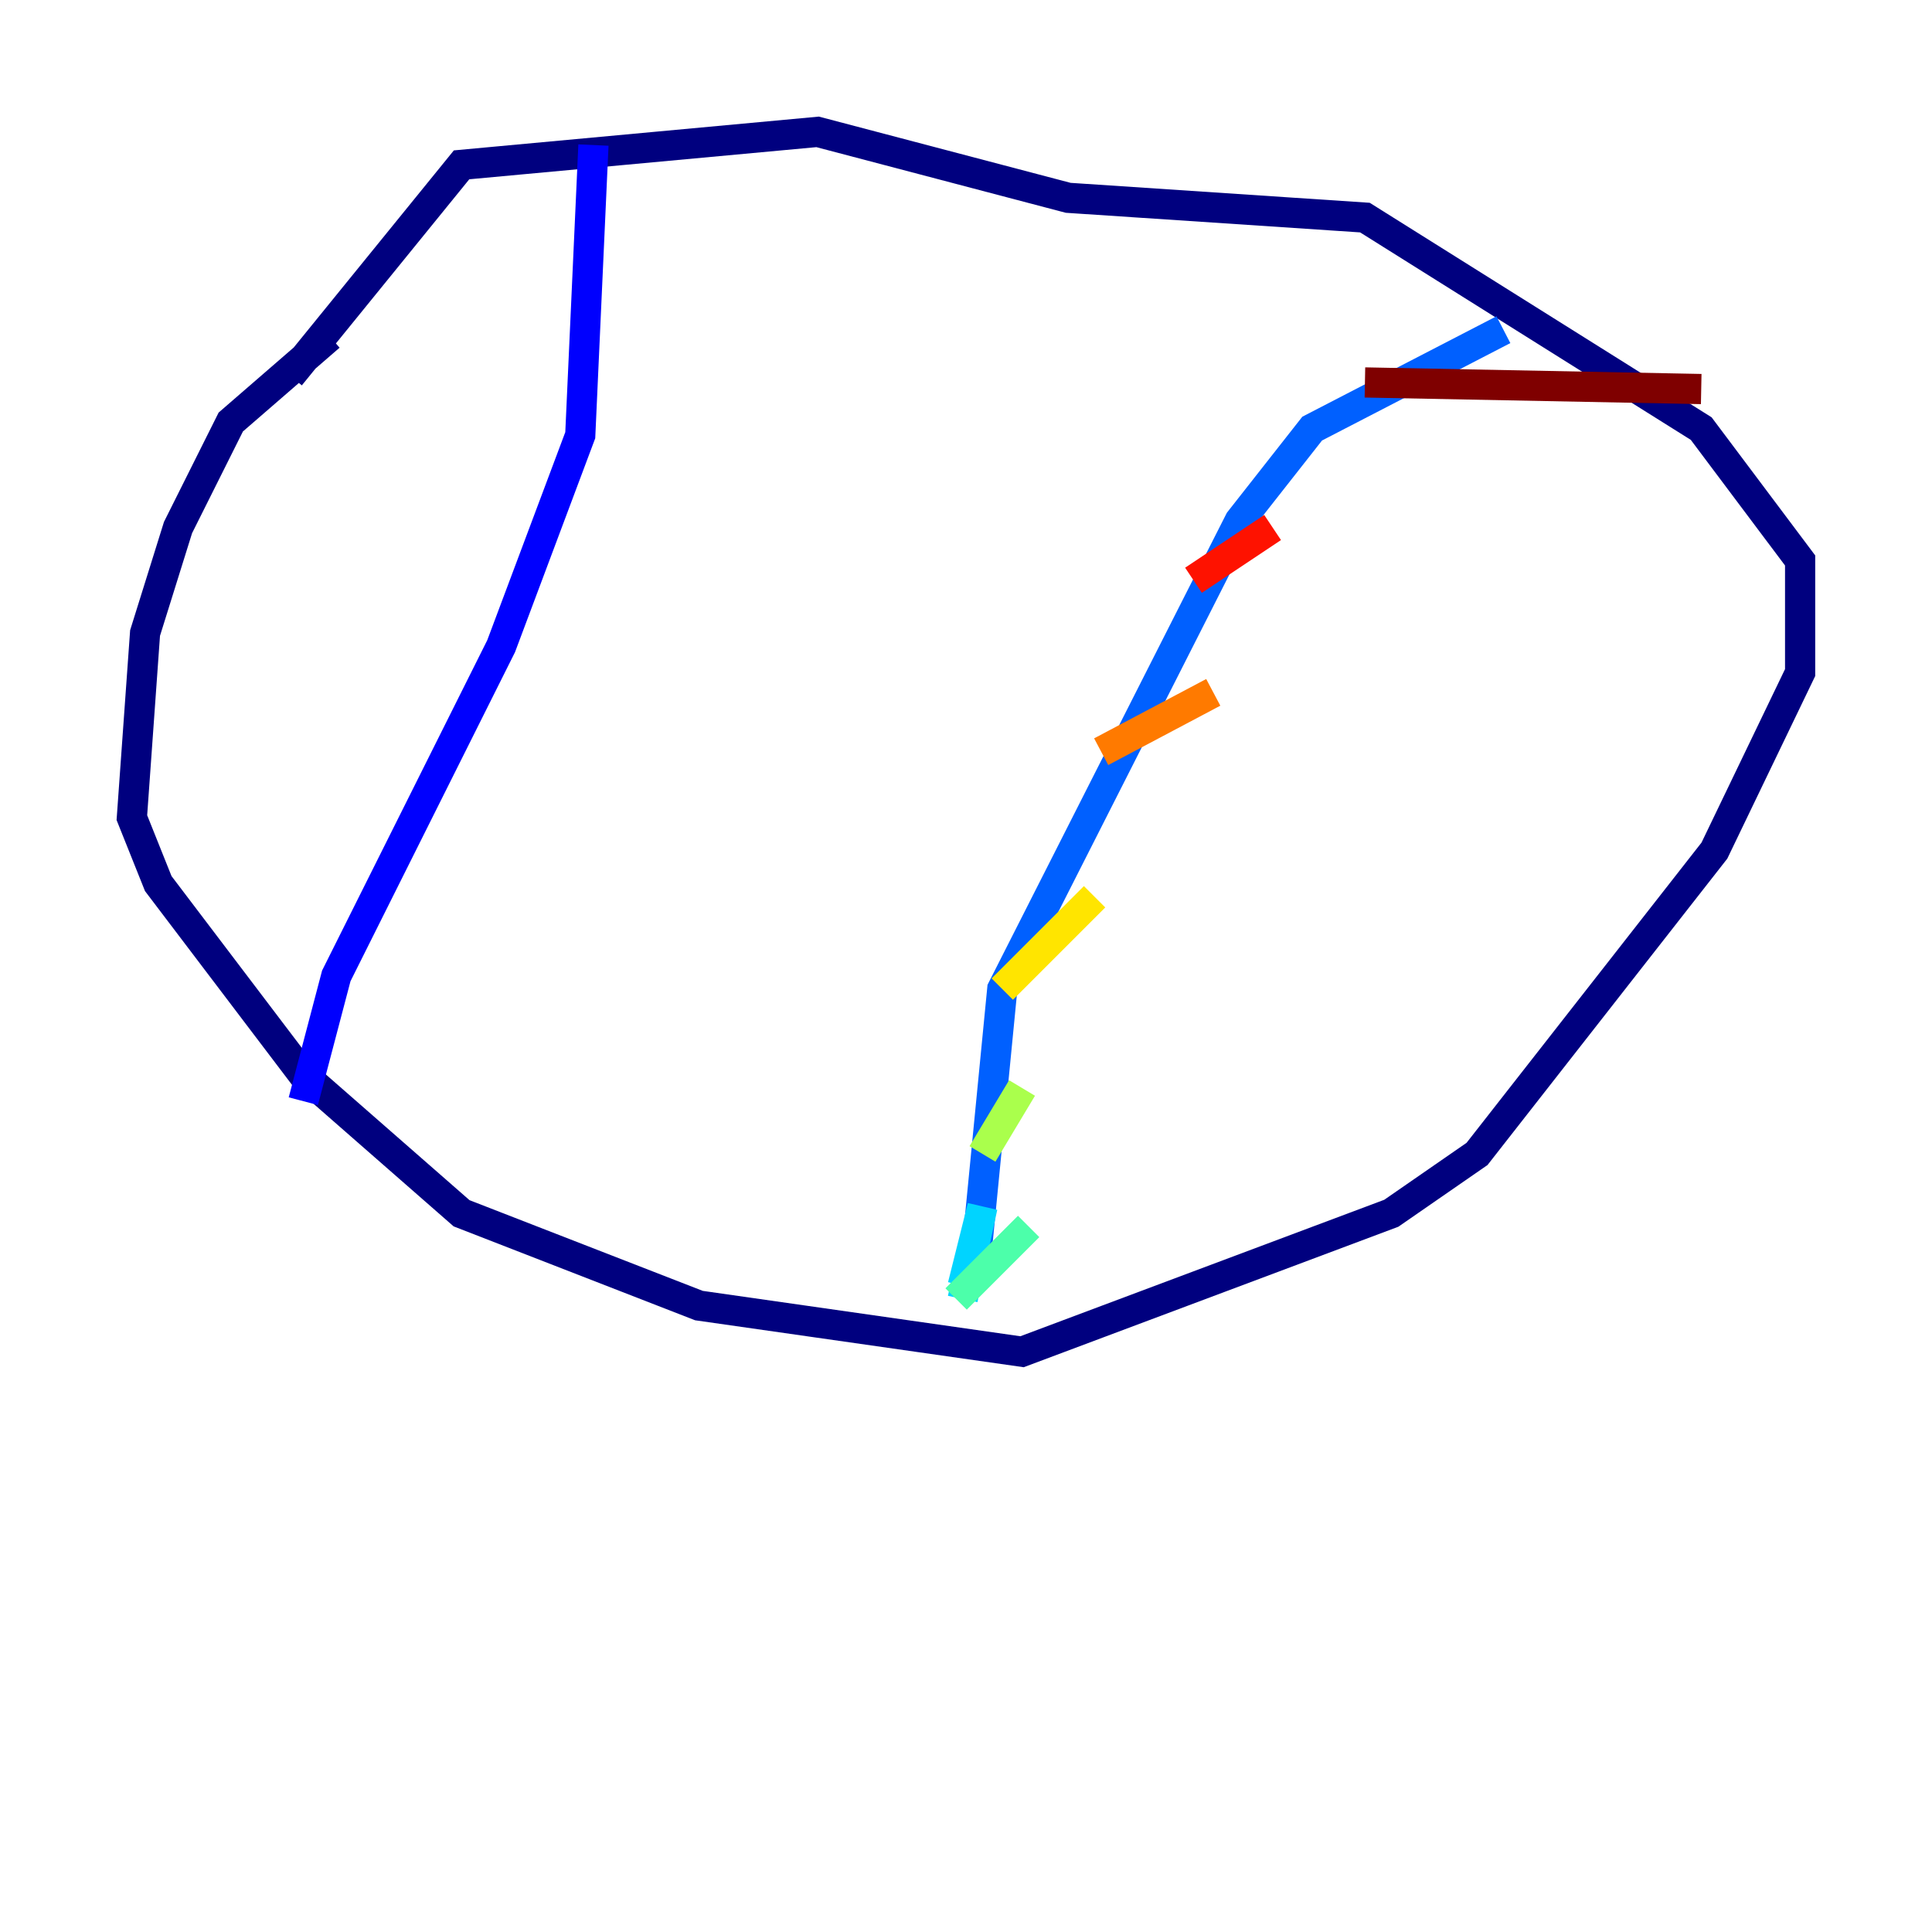 <?xml version="1.0" encoding="utf-8" ?>
<svg baseProfile="tiny" height="128" version="1.2" viewBox="0,0,128,128" width="128" xmlns="http://www.w3.org/2000/svg" xmlns:ev="http://www.w3.org/2001/xml-events" xmlns:xlink="http://www.w3.org/1999/xlink"><defs /><polyline fill="none" points="21.843,22.28 15.29,27.959 11.795,34.949 9.611,41.939 8.737,54.171 10.485,58.539 20.096,71.208 30.58,80.382 46.307,86.498 67.713,89.556 92.177,80.382 97.857,76.451 113.584,56.355 119.263,44.56 119.263,37.133 112.71,28.396 90.43,14.416 70.771,13.106 54.171,8.737 30.58,10.921 19.222,24.901" stroke="#00007f" stroke-width="2" /><polyline fill="none" points="39.317,9.611 38.444,28.833 33.201,42.812 22.28,64.655 20.096,72.956" stroke="#0000fe" stroke-width="2" /><polyline fill="none" points="99.604,21.843 86.935,28.396 82.13,34.512 66.403,65.529 64.655,83.44" stroke="#0060ff" stroke-width="2" /><polyline fill="none" points="63.782,85.188 65.092,79.945 63.782,86.061" stroke="#00d4ff" stroke-width="2" /><polyline fill="none" points="63.345,86.061 68.15,81.256" stroke="#4cffaa" stroke-width="2" /><polyline fill="none" points="65.092,76.451 67.713,72.082" stroke="#aaff4c" stroke-width="2" /><polyline fill="none" points="66.403,65.529 72.519,59.413" stroke="#ffe500" stroke-width="2" /><polyline fill="none" points="72.956,49.802 80.382,45.87" stroke="#ff7a00" stroke-width="2" /><polyline fill="none" points="79.072,38.444 84.314,34.949" stroke="#fe1200" stroke-width="2" /><polyline fill="none" points="90.43,25.338 112.71,25.775" stroke="#7f0000" stroke-width="2" /></svg>